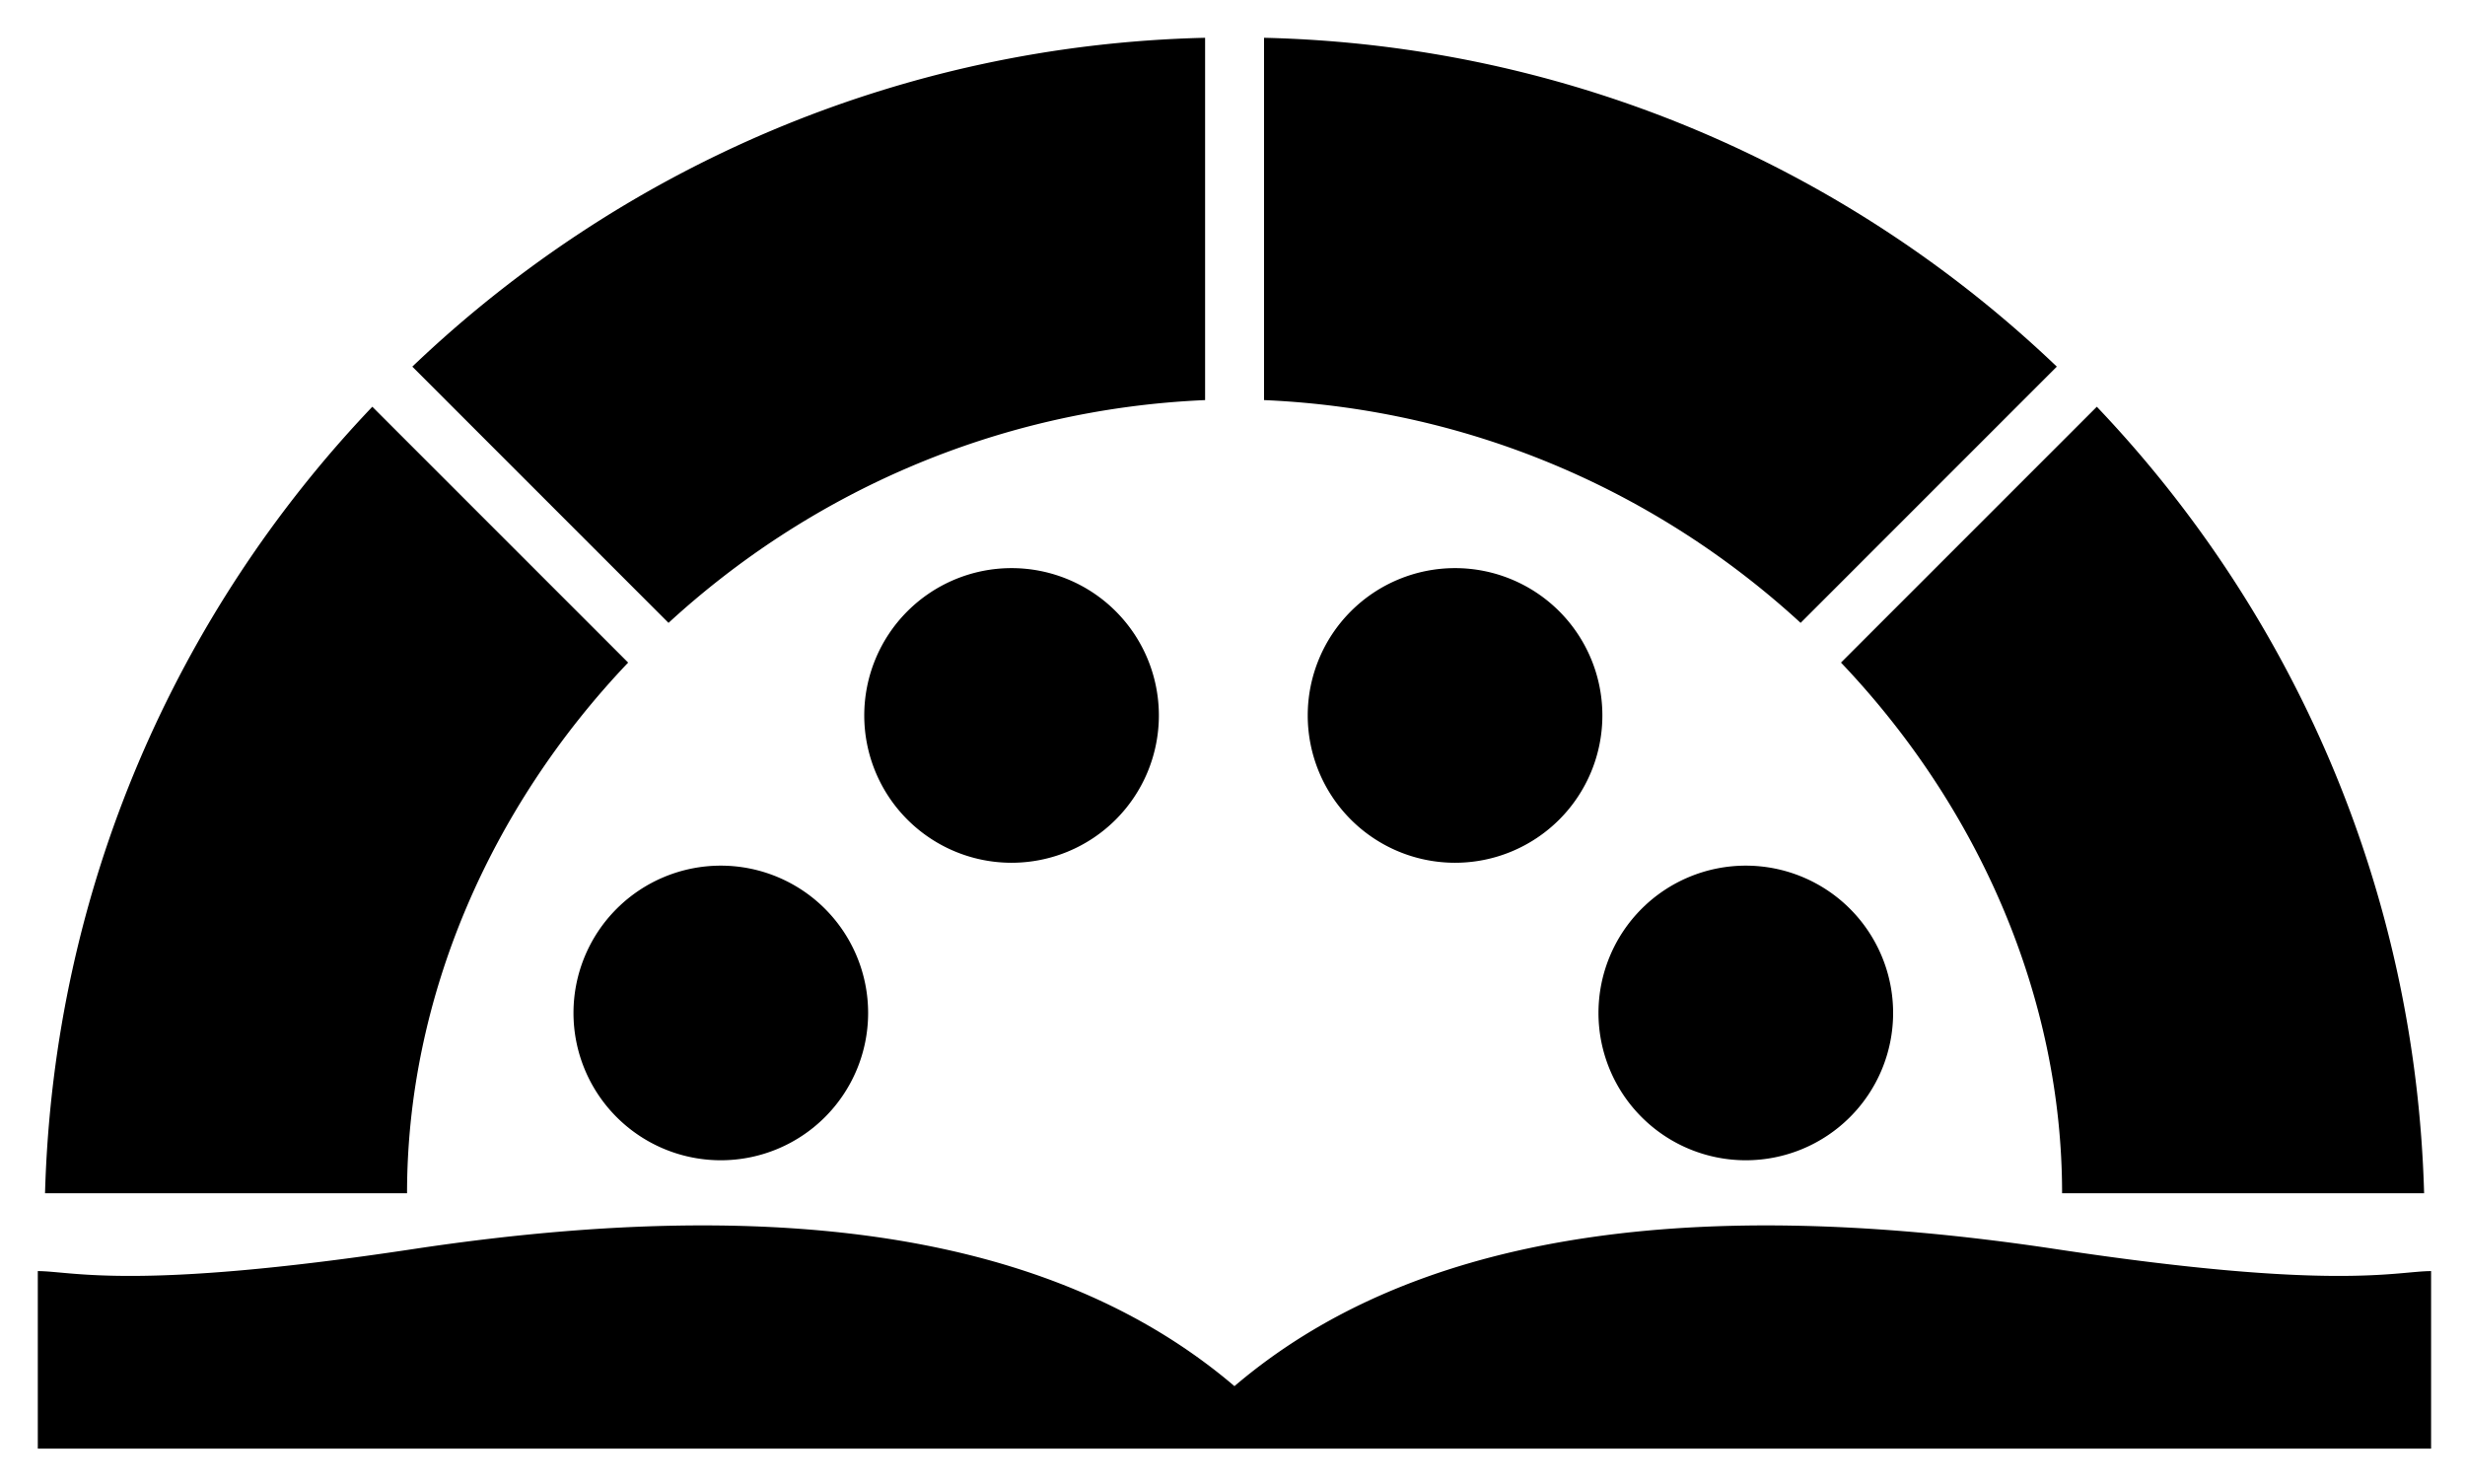 <?xml version="1.0" encoding="UTF-8" standalone="no"?>
<!-- Created with Inkscape (http://www.inkscape.org/) -->

<svg
		width="196"
		height="118"
		viewBox="0 0 51.858 31.221"
		version="1.1"
		id="svg12826"
		inkscape:version="1.1 (c68e22c387, 2021-05-23)"
		sodipodi:docname="wiki.svg"
		xmlns:inkscape="http://www.inkscape.org/namespaces/inkscape"
		xmlns:sodipodi="http://sodipodi.sourceforge.net/DTD/sodipodi-0.dtd"
		xmlns="http://www.w3.org/2000/svg"
		xmlns:svg="http://www.w3.org/2000/svg">
  <sodipodi:namedview
		 id="namedview12828"
		 pagecolor="#ffffff"
		 bordercolor="#666666"
		 borderopacity="1.0"
		 inkscape:pageshadow="2"
		 inkscape:pageopacity="0.0"
		 inkscape:pagecheckerboard="0"
		 inkscape:document-units="mm"
		 showgrid="false"
		 showguides="true"
		 inkscape:guide-bbox="true"
		 inkscape:zoom="3.1994017"
		 inkscape:cx="114.70895"
		 inkscape:cy="84.078219"
		 inkscape:window-width="1866"
		 inkscape:window-height="1043"
		 inkscape:window-x="0"
		 inkscape:window-y="0"
		 inkscape:window-maximized="1"
		 inkscape:current-layer="layer1"
		 lock-margins="true"
		 fit-margin-top="3"
		 fit-margin-left="3"
		 fit-margin-right="3"
		 fit-margin-bottom="3"
		 units="px" />
  <defs
		 id="defs12823">
		<filter
				style="color-interpolation-filters:sRGB"
				inkscape:label="Duochrome"
				id="filter12999"
				x="0"
				y="0"
				width="1"
				height="1">
		  <feColorMatrix
				 type="luminanceToAlpha"
				 result="colormatrix1"
				 id="feColorMatrix12979" />
		  <feFlood
				 flood-opacity="1"
				 flood-color="rgb(0,0,0)"
				 result="flood1"
				 id="feFlood12981" />
		  <feComposite
				 in2="colormatrix1"
				 operator="out"
				 result="composite1"
				 id="feComposite12983" />
		  <feFlood
				 flood-opacity="1"
				 flood-color="rgb(0,0,0)"
				 result="flood2"
				 id="feFlood12985" />
		  <feComposite
				 in2="colormatrix1"
				 result="composite2"
				 operator="in"
				 id="feComposite12987" />
		  <feComposite
				 in="composite2"
				 in2="composite1"
				 k2="1"
				 k3="1"
				 operator="arithmetic"
				 result="composite3"
				 id="feComposite12989"
				 k1="0"
				 k4="0" />
		  <feColorMatrix
				 in="composite3"
				 type="matrix"
				 values="2 -1 0 0 0 0 2 -1 0 0 -1 0 2 0 0 0 0 0 1 0 "
				 result="colormatrix2"
				 id="feColorMatrix12991" />
		  <feComposite
				 in="colormatrix2"
				 in2="composite3"
				 operator="arithmetic"
				 k2="0"
				 result="composite4"
				 id="feComposite12993"
				 k1="0"
				 k3="0"
				 k4="0" />
		  <feBlend
				 in="composite4"
				 in2="composite3"
				 mode="normal"
				 result="blend"
				 id="feBlend12995" />
		  <feComposite
				 in2="SourceGraphic"
				 operator="in"
				 id="feComposite12997" />
		</filter>
  </defs>
  <g
		 inkscape:label="Layer 1"
		 inkscape:groupmode="layer"
		 id="layer1"
		 transform="translate(-79.138,-104.952)">
		<path
				id="circle13729"
				style="fill:#000000;stroke:none;stroke-width:5.793;stroke-linecap:round;stroke-linejoin:round;stroke-miterlimit:4;stroke-dasharray:none;stroke-opacity:1;paint-order:fill markers stroke"
				d="M 95.67 3 C 71.31 3.571 49.191 13.384 32.732 29.105 L 53.072 49.447 C 64.163 39.253 78.968 32.481 95.67 31.762 L 95.67 3 z M 100.35 3 L 100.35 31.762 C 117.052 32.481 131.856 39.253 142.947 49.447 L 163.287 29.105 C 146.829 13.384 124.71 3.571 100.35 3 z M 29.557 32.289 C 14.021 48.605 4.249 70.492 3.574 94.725 L 32.314 94.725 C 32.314 79.212 38.895 64.124 49.867 52.6 L 29.557 32.289 z M 166.463 32.289 L 146.152 52.6 C 157.124 64.124 163.705 79.212 163.705 94.725 L 192.445 94.725 C 191.77 70.492 181.999 48.605 166.463 32.289 z M 80.307 45.1 A 11.695 11.695 0 0 0 68.611 56.795 A 11.695 11.695 0 0 0 80.307 68.49 A 11.695 11.695 0 0 0 92 56.795 A 11.695 11.695 0 0 0 80.307 45.1 z M 115.514 45.1 A 11.695 11.695 0 0 0 103.818 56.795 A 11.695 11.695 0 0 0 115.514 68.49 A 11.695 11.695 0 0 0 127.209 56.795 A 11.695 11.695 0 0 0 115.514 45.1 z M 57.223 68.719 A 11.695 11.695 0 0 0 45.527 80.412 A 11.695 11.695 0 0 0 57.223 92.107 A 11.695 11.695 0 0 0 68.918 80.412 A 11.695 11.695 0 0 0 57.223 68.719 z M 138.596 68.719 A 11.695 11.695 0 0 0 126.9 80.412 A 11.695 11.695 0 0 0 138.596 92.107 A 11.695 11.695 0 0 0 150.291 80.412 A 11.695 11.695 0 0 0 138.596 68.719 z M 56.203 97.279 C 49.079 97.253 41.275 97.878 32.76 99.164 C 10.633 102.505 5.734 100.906 3 100.906 L 3 115 L 193 115 L 193 100.906 C 190.266 100.906 185.367 102.505 163.24 99.164 C 132.965 94.592 111.669 98.383 98 110.039 C 88.175 101.661 74.41 97.346 56.203 97.279 z "
				transform="matrix(0.265,0,0,0.265,79.138,104.952)" />
  </g>
</svg>
